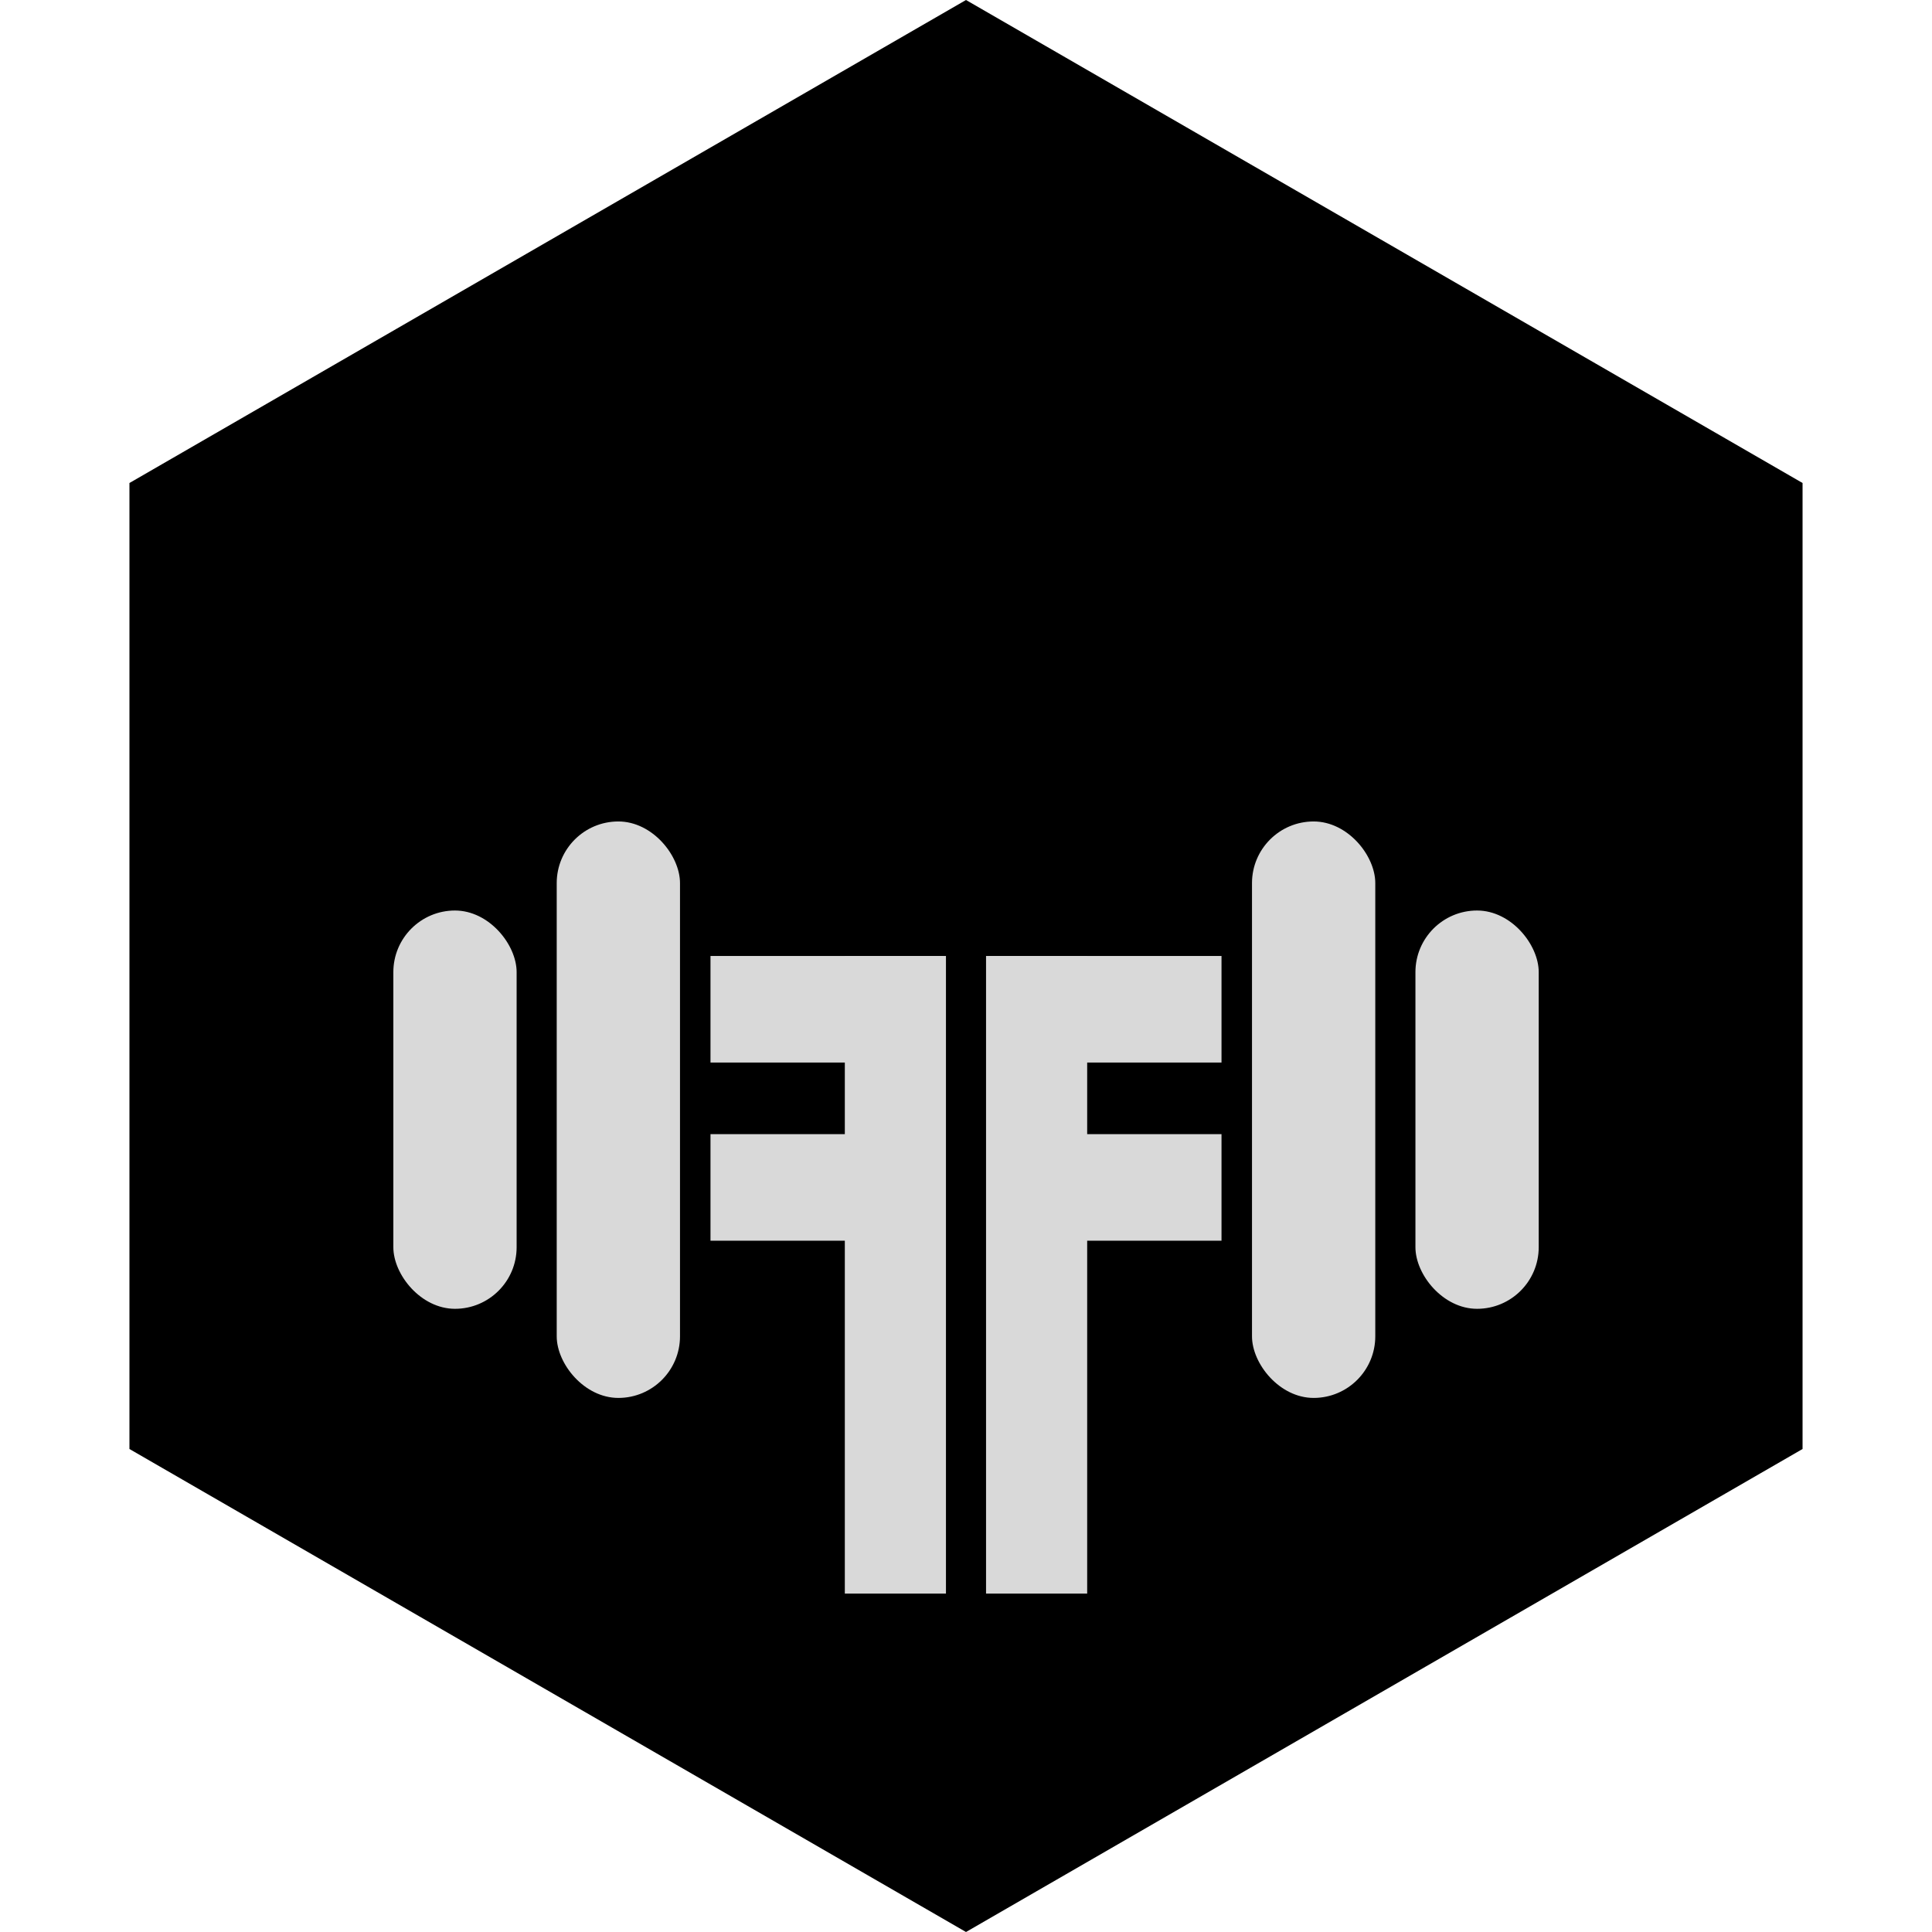 <svg width="32" height="32" viewBox="0 0 32 32" fill="none" xmlns="http://www.w3.org/2000/svg">
<path d="M16 0L29.856 8V24L16 32L2.144 24V8L16 0Z" fill="black"/>
<g filter="url(#filter0_d_21_20)">
<rect x="16.332" y="11.834" width="1.675" height="10.561" fill="#D9D9D9"/>
<rect x="16.378" y="11.834" width="3.854" height="1.765" fill="#D9D9D9"/>
<rect x="16.378" y="14.785" width="3.854" height="1.765" fill="#D9D9D9"/>
<rect width="1.675" height="10.561" transform="matrix(-1 0 0 1 15.668 11.834)" fill="#D9D9D9"/>
<rect width="3.854" height="1.765" transform="matrix(-1 0 0 1 15.622 11.834)" fill="#D9D9D9"/>
<rect width="3.854" height="1.765" transform="matrix(-1 0 0 1 15.622 14.785)" fill="#D9D9D9"/>
<rect x="9.221" y="9.606" width="2.042" height="9.548" rx="1.021" fill="#D9D9D9"/>
<rect x="6.515" y="11.081" width="2.042" height="6.597" rx="1.021" fill="#D9D9D9"/>
<rect x="23.444" y="11.081" width="2.042" height="6.597" rx="1.021" fill="#D9D9D9"/>
<rect x="20.737" y="9.606" width="2.042" height="9.548" rx="1.021" fill="#D9D9D9"/>
</g>
<defs>
<filter id="filter0_d_21_20" x="2.515" y="9.606" width="26.971" height="20.789" filterUnits="userSpaceOnUse" color-interpolation-filters="sRGB">
<feFlood flood-opacity="0" result="BackgroundImageFix"/>
<feColorMatrix in="SourceAlpha" type="matrix" values="0 0 0 0 0 0 0 0 0 0 0 0 0 0 0 0 0 0 127 0" result="hardAlpha"/>
<feOffset dy="4"/>
<feGaussianBlur stdDeviation="2"/>
<feComposite in2="hardAlpha" operator="out"/>
<feColorMatrix type="matrix" values="0 0 0 0 0 0 0 0 0 0 0 0 0 0 0 0 0 0 0.25 0"/>
<feBlend mode="normal" in2="BackgroundImageFix" result="effect1_dropShadow_21_20"/>
<feBlend mode="normal" in="SourceGraphic" in2="effect1_dropShadow_21_20" result="shape"/>
</filter>
</defs>
</svg>
